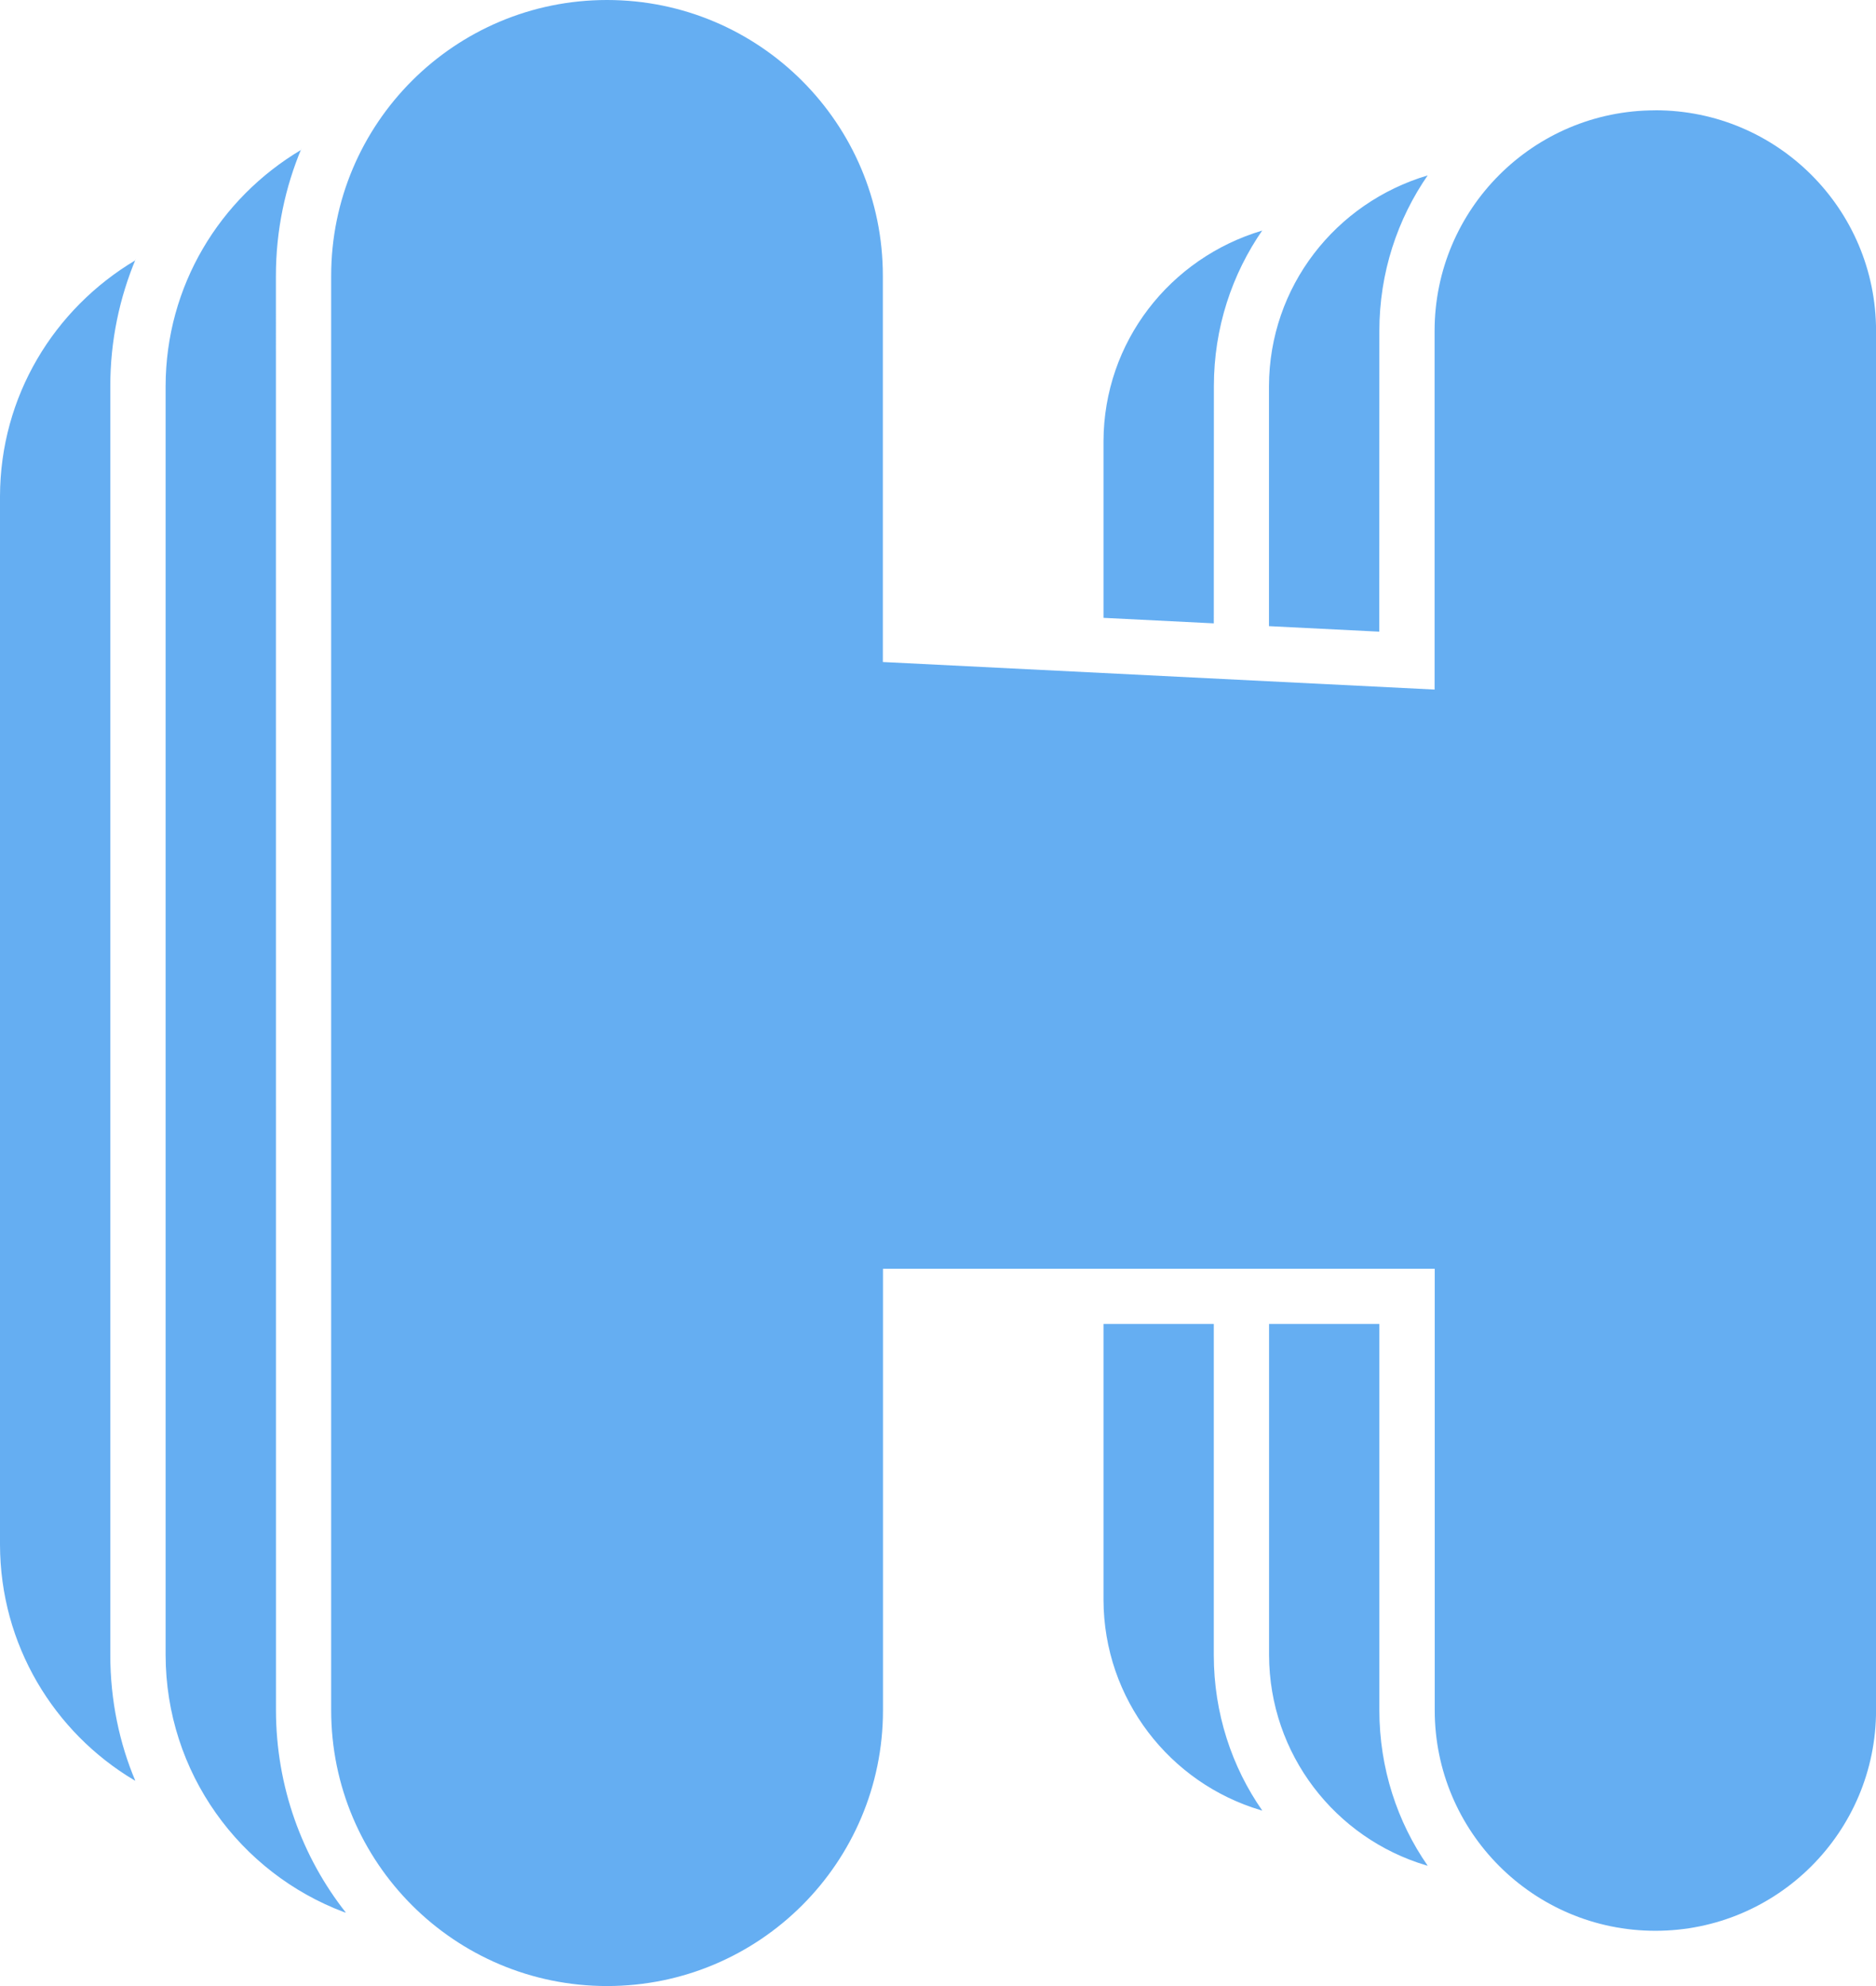 <svg width="68" height="72" viewBox="0 0 68 72" fill="none" xmlns="http://www.w3.org/2000/svg">
<path d="M44 13.999C44 11.89 44.654 9.934 45.773 8.326L45.752 8.359C42.409 9.354 40.009 12.393 39.999 15.999V22.399L43.997 22.599L44 13.999ZM39.999 57.999C40.009 61.604 42.409 64.647 45.699 65.624L45.754 65.638C44.654 64.064 43.997 62.11 43.997 60.004C43.997 60.001 43.997 60.001 43.997 59.999V47.998H39.999V57.999ZM49.998 47.998H46V59.999C46.009 63.605 48.407 66.644 51.695 67.624L51.75 67.638C50.653 66.062 49.998 64.108 49.998 61.999V47.998ZM49.998 11.999C49.998 9.89 50.653 7.933 51.772 6.326L51.75 6.359C48.407 7.353 46.007 10.393 45.997 13.999V22.7L49.995 22.9L49.998 11.999ZM4.905 9.438C1.954 11.197 0.007 14.37 0 17.997V55.998C0.007 59.628 1.954 62.8 4.86 64.534L4.905 64.558C4.333 63.212 3.998 61.645 3.998 60.001C3.998 59.999 3.998 59.996 3.998 59.994V13.997C3.998 12.35 4.333 10.783 4.934 9.356L4.905 9.438ZM10.001 9.999C10.001 8.352 10.336 6.785 10.937 5.358L10.908 5.437C7.957 7.197 6.01 10.369 6.003 13.997V59.999C6.01 64.264 8.696 67.901 12.468 69.319L12.538 69.34C10.959 67.338 10.006 64.779 10.003 61.999L10.001 9.999ZM59.999 4C55.582 4 52 7.582 52 11.999V24.999L32.001 24V9.999C32.001 4.477 27.524 0 22.002 0C16.481 0 12.004 4.477 12.004 9.999V61.999C12.004 67.521 16.481 72 22.005 72C27.529 72 32.006 67.523 32.006 61.999V45.997H52.005V61.999C52.005 66.416 55.587 69.997 60.004 69.997C64.42 69.997 68.002 66.416 68.002 61.999V11.996C68.002 7.58 64.42 3.998 60.004 3.998L59.999 4Z" fill="#65AEF2"/>
</svg>
